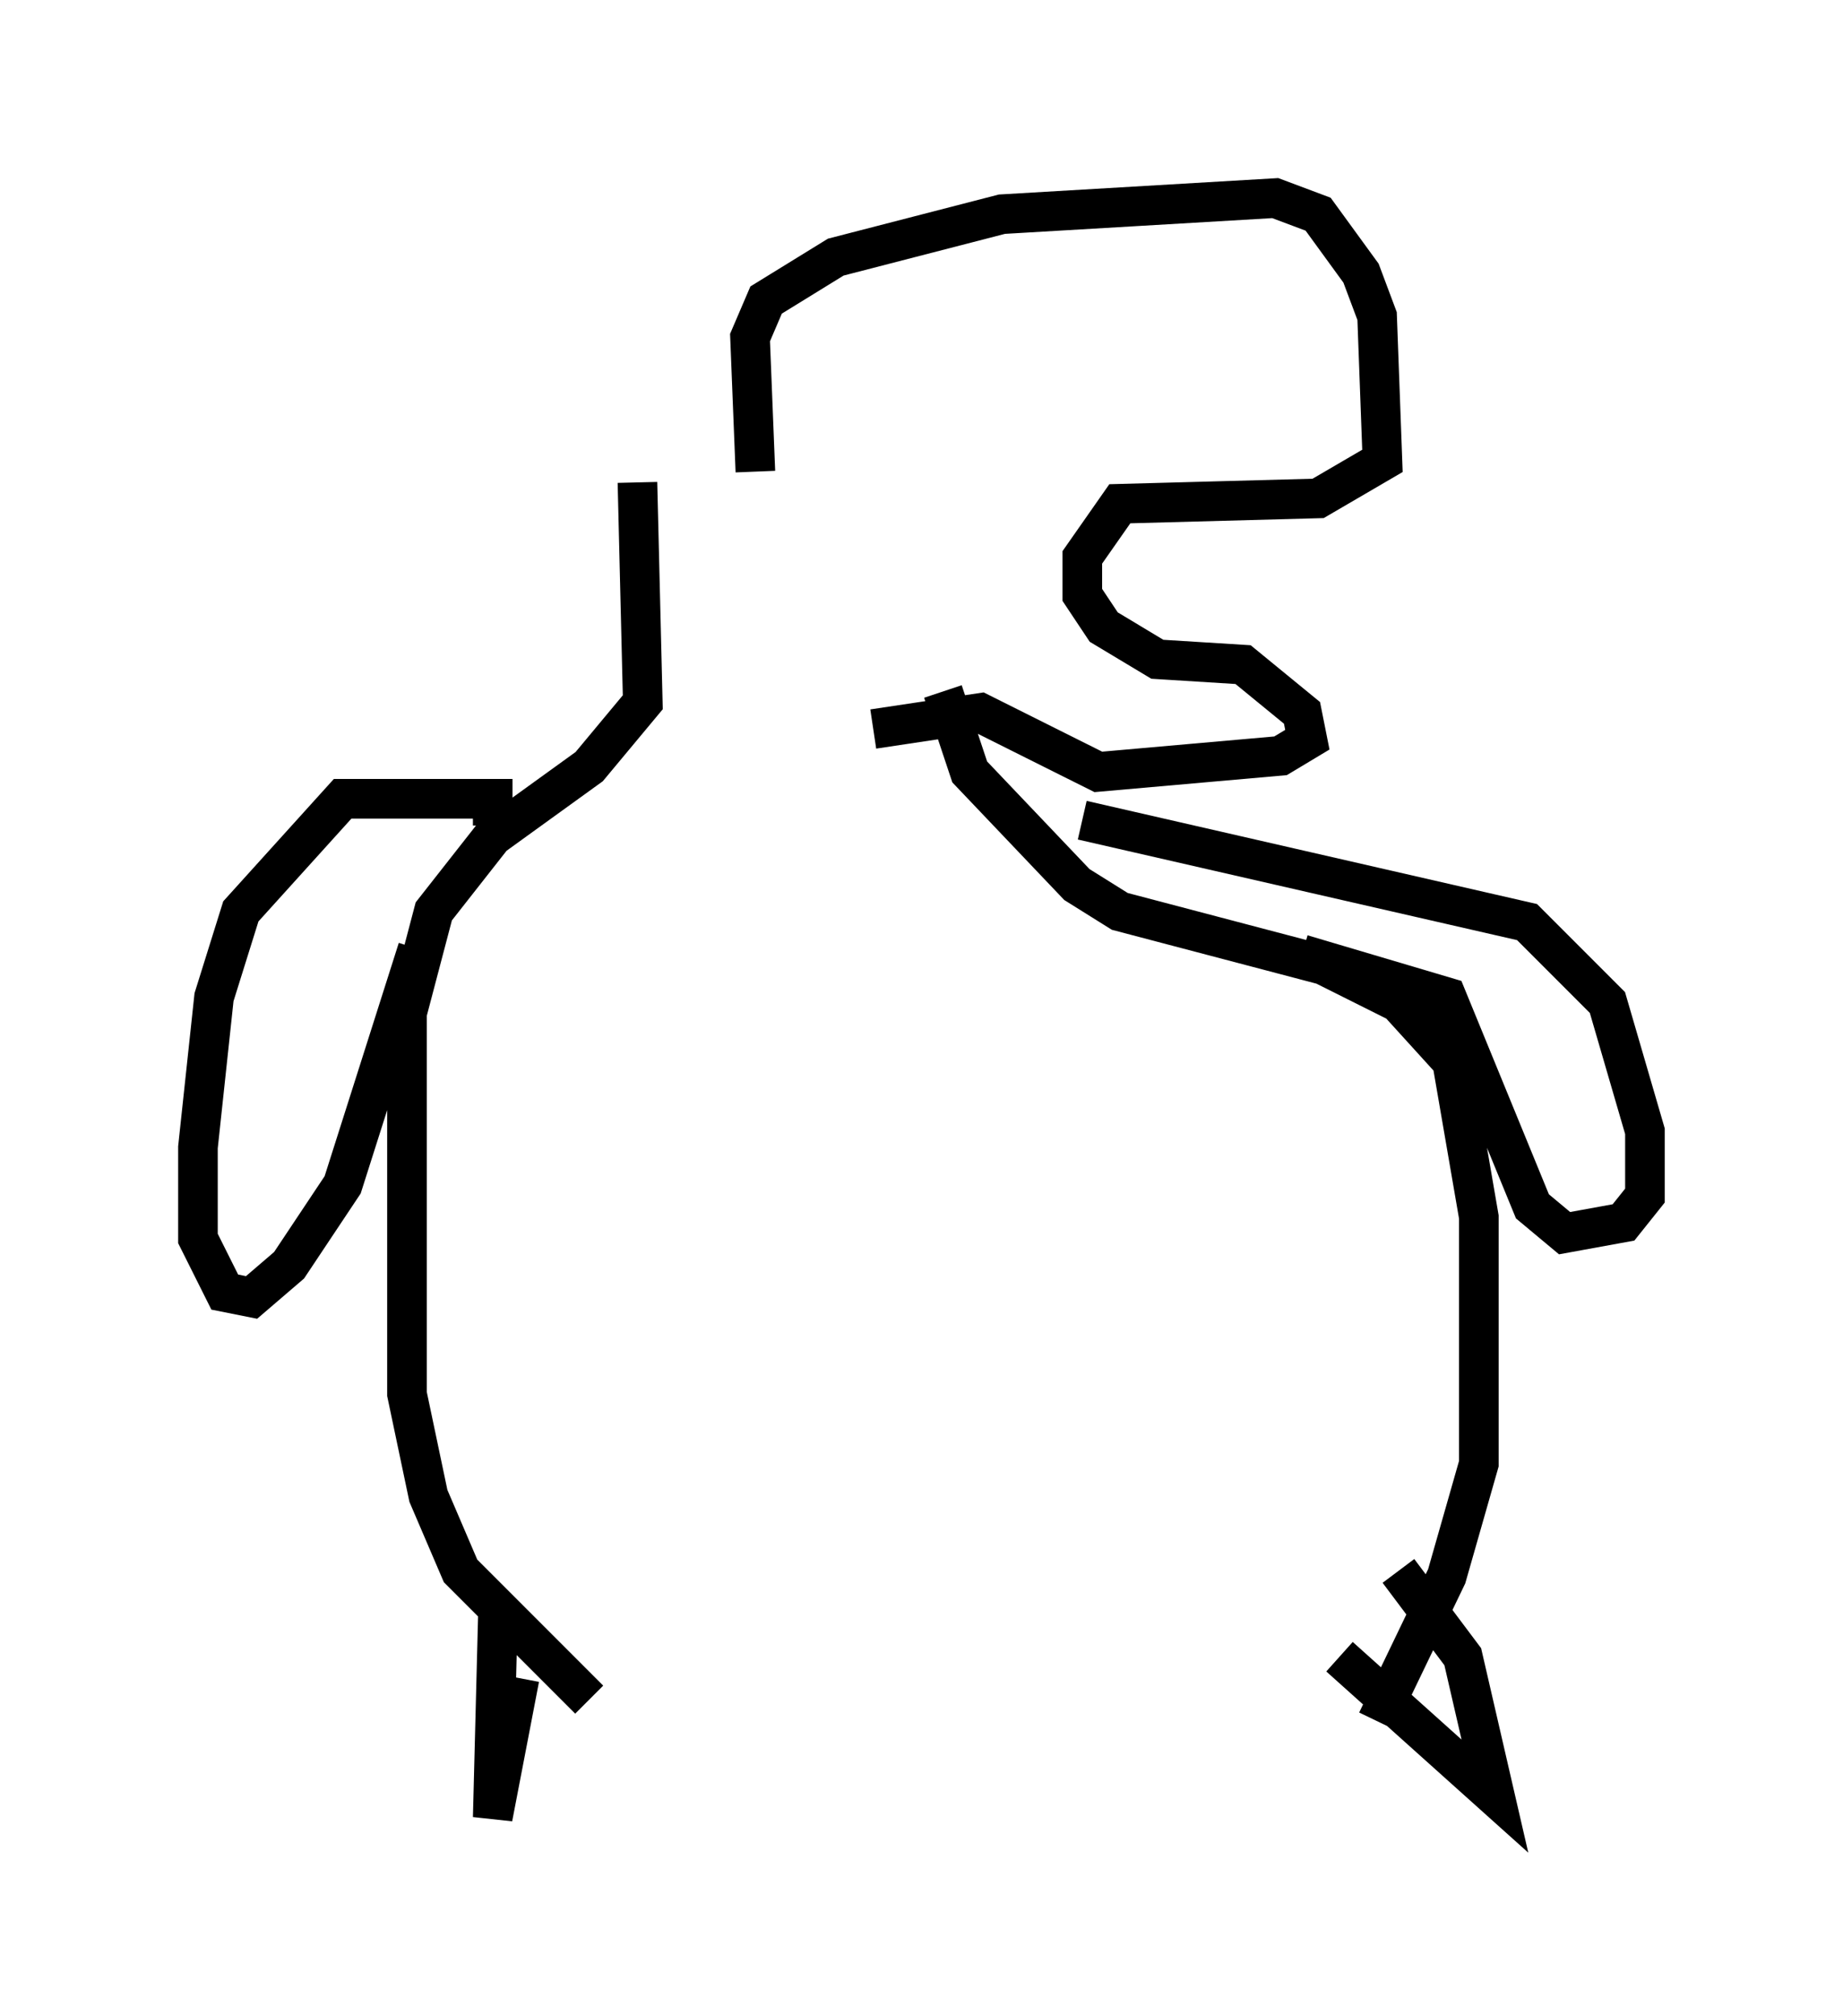 <?xml version="1.0" encoding="utf-8" ?>
<svg baseProfile="full" height="50.866" version="1.1" width="46.535" xmlns="http://www.w3.org/2000/svg" xmlns:ev="http://www.w3.org/2001/xml-events" xmlns:xlink="http://www.w3.org/1999/xlink"><defs /><rect fill="white" height="50.866" width="46.535" x="0" y="0" /><path d="M19.75, 12.307 m-0.677, -0.406 l-0.135, -3.383 0.406, -0.947 l1.759, -1.083 4.195, -1.083 l6.901, -0.406 1.083, 0.406 l1.083, 1.488 0.406, 1.083 l0.135, 3.654 -1.624, 0.947 l-5.007, 0.135 -0.947, 1.353 l0.0, 0.947 0.541, 0.812 l1.353, 0.812 2.165, 0.135 l1.488, 1.218 0.135, 0.677 l-0.677, 0.406 -4.601, 0.406 l-2.977, -1.488 -2.706, 0.406 m1.759, -0.947 l0.677, 2.03 2.706, 2.842 l1.083, 0.677 5.142, 1.353 l1.894, 0.947 1.353, 1.488 l0.677, 3.924 0.0, 6.225 l-0.812, 2.842 -1.759, 3.654 m-18.674, -31.258 l0.135, 5.548 -1.353, 1.624 l-2.436, 1.759 -1.488, 1.894 l-0.677, 2.571 0.0, 9.607 l0.541, 2.571 0.812, 1.894 l3.248, 3.248 m12.449, -22.192 l11.231, 2.571 2.03, 2.03 l0.947, 3.248 0.0, 1.624 l-0.541, 0.677 -1.488, 0.271 l-0.812, -0.677 -2.165, -5.277 l-3.654, -1.083 m-20.433, -3.248 l0.0, -0.677 -3.789, 0.0 l-2.571, 2.842 -0.677, 2.165 l-0.406, 3.789 0.0, 2.3 l0.677, 1.353 0.677, 0.135 l0.947, -0.812 1.353, -2.03 l1.894, -5.954 m2.03, 16.644 l-0.135, 5.277 0.677, -3.518 m22.192, -2.706 l1.624, 2.165 0.812, 3.518 l-3.924, -3.518 " fill="none" stroke="black" stroke-width="1" /></svg>